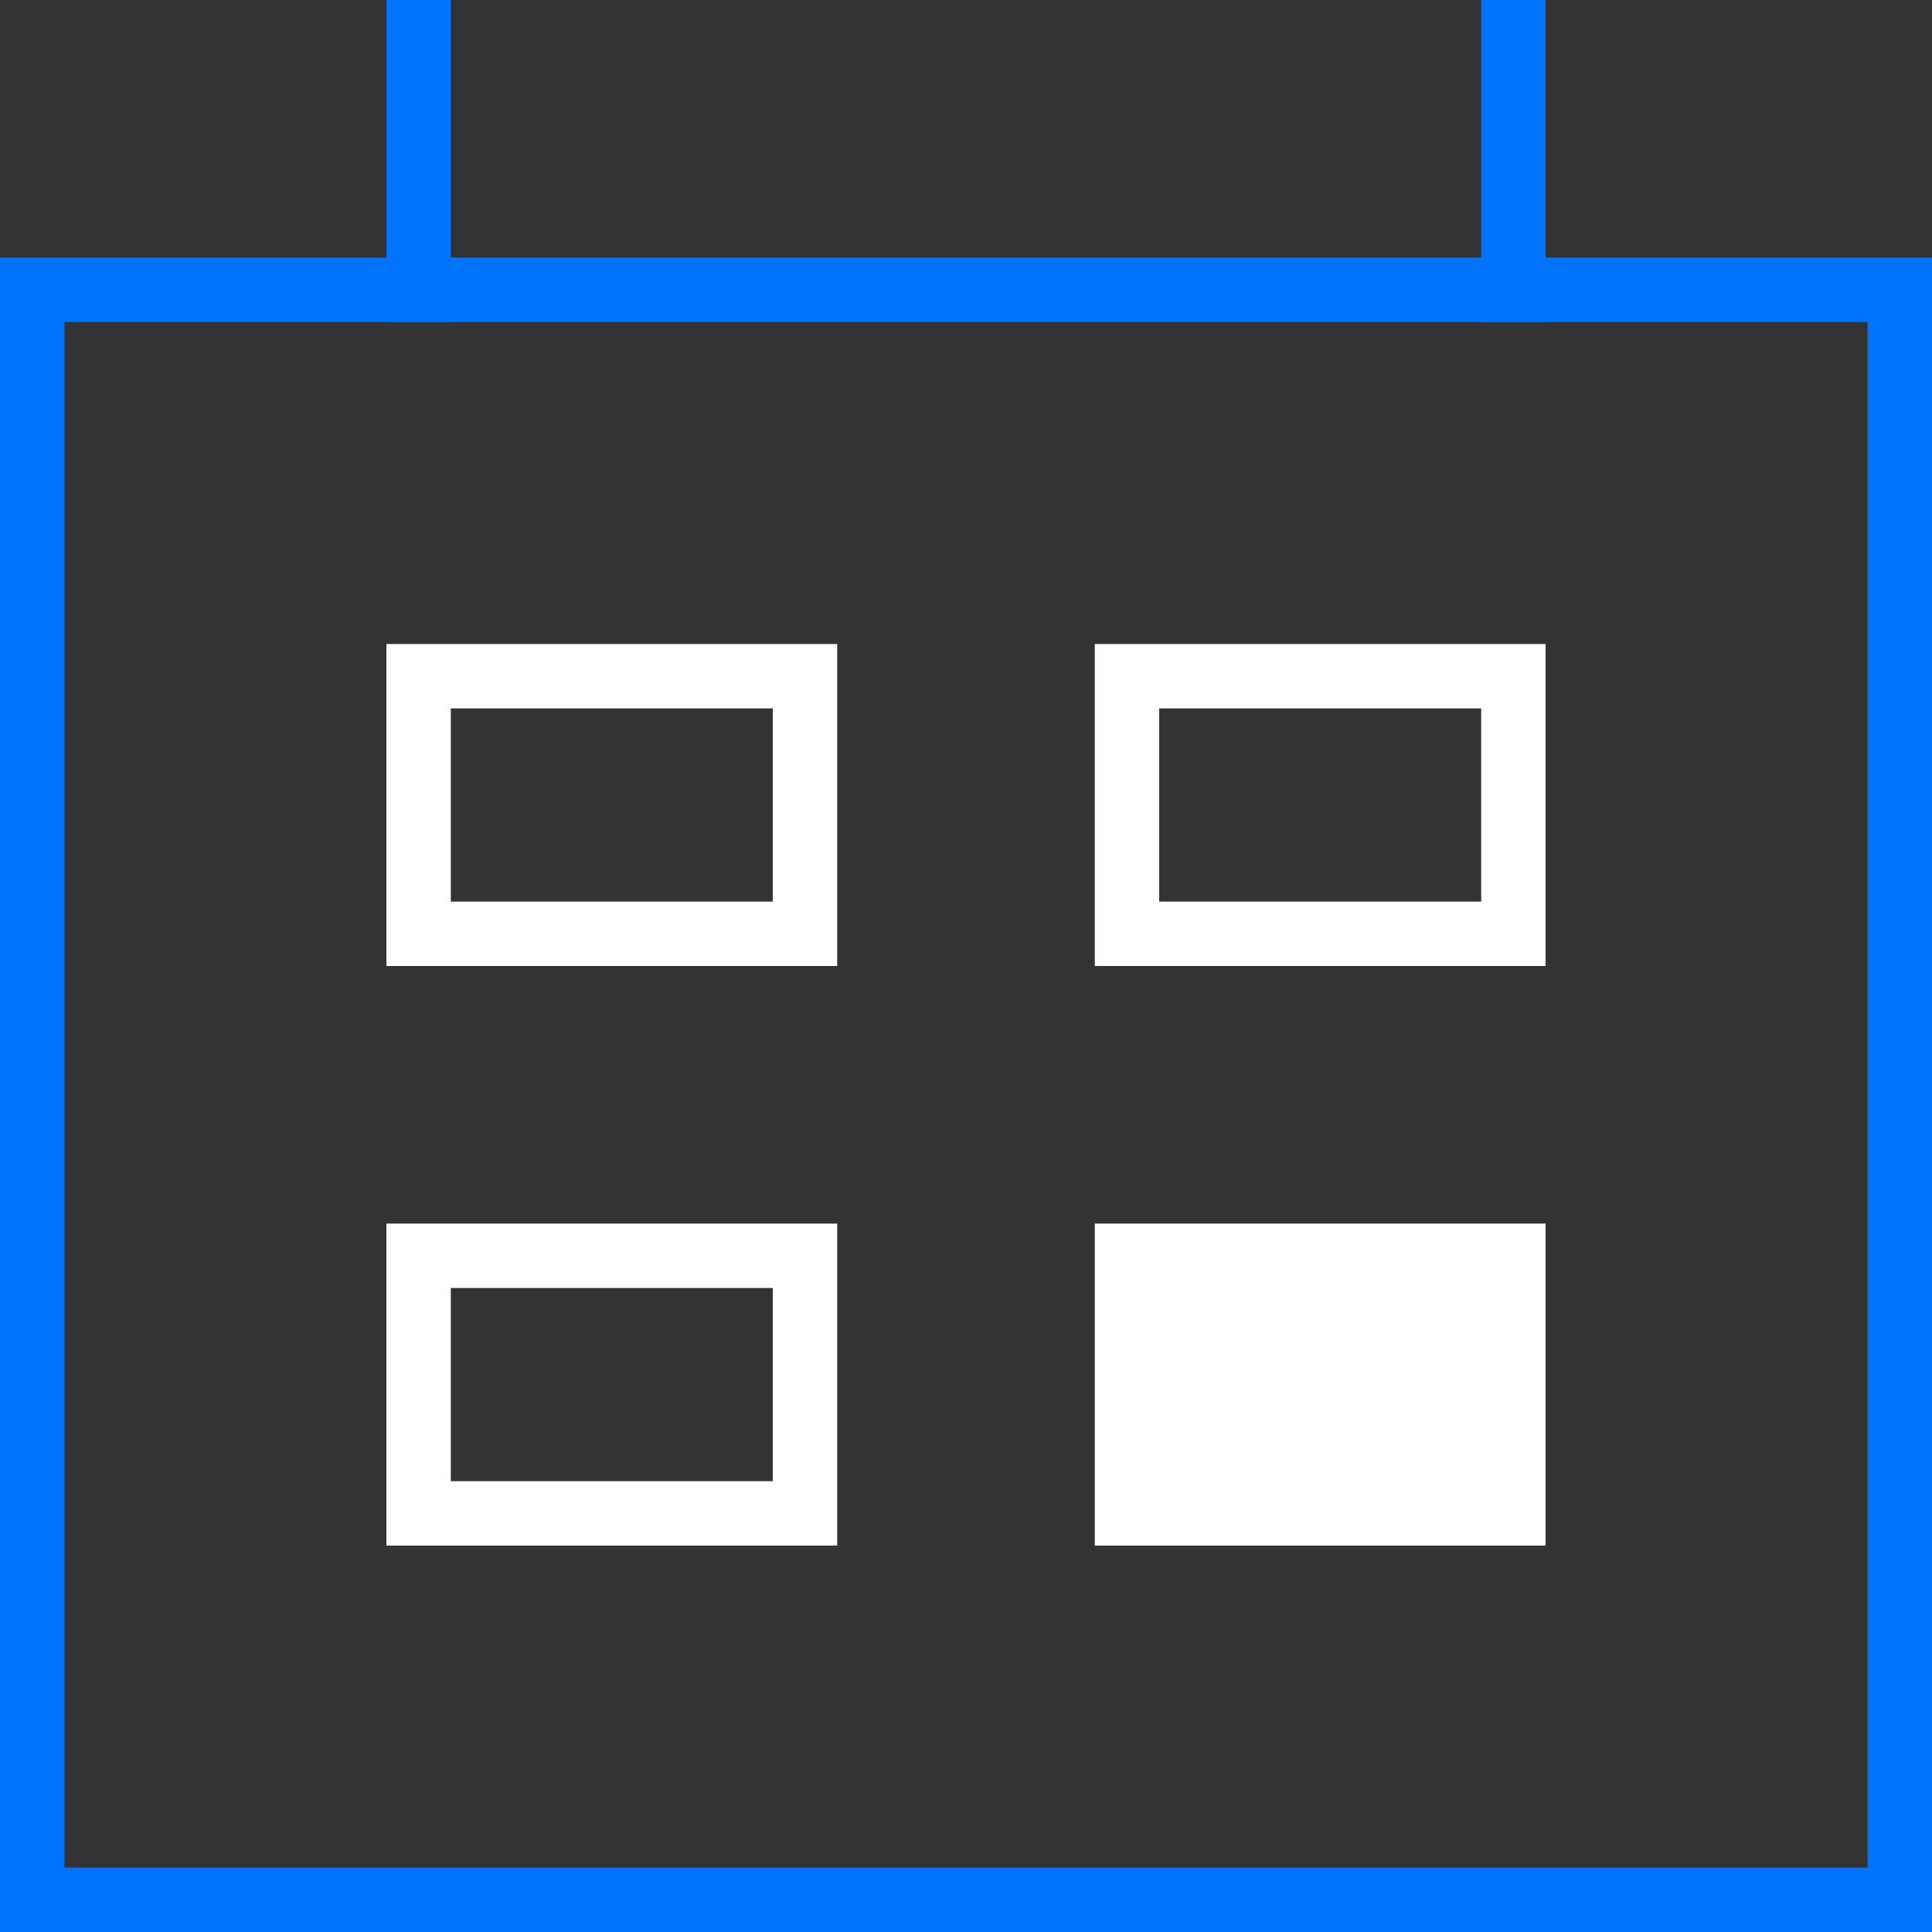 <svg width="30" height="30" viewBox="0 0 30 30" fill="none" xmlns="http://www.w3.org/2000/svg">
<rect x="0" y="0" width="30" height="30" fill="#333333" stroke="none"/>
<rect x="0.5" y="4.5" width="29" height="25" stroke="#0074FC"/>
<rect x="6.5" y="10.5" width="6" height="4" stroke="white"/>
<rect x="17.5" y="10.5" width="6" height="4" stroke="white"/>
<rect x="6.5" y="19.5" width="6" height="4" stroke="white"/>
<rect x="17" y="19" width="7" height="5" fill="white"/>
<line x1="6.5" x2="6.5" y2="5" stroke="#0074FC"/>
<line x1="23.5" x2="23.5" y2="5" stroke="#0074FC"/>
</svg>
